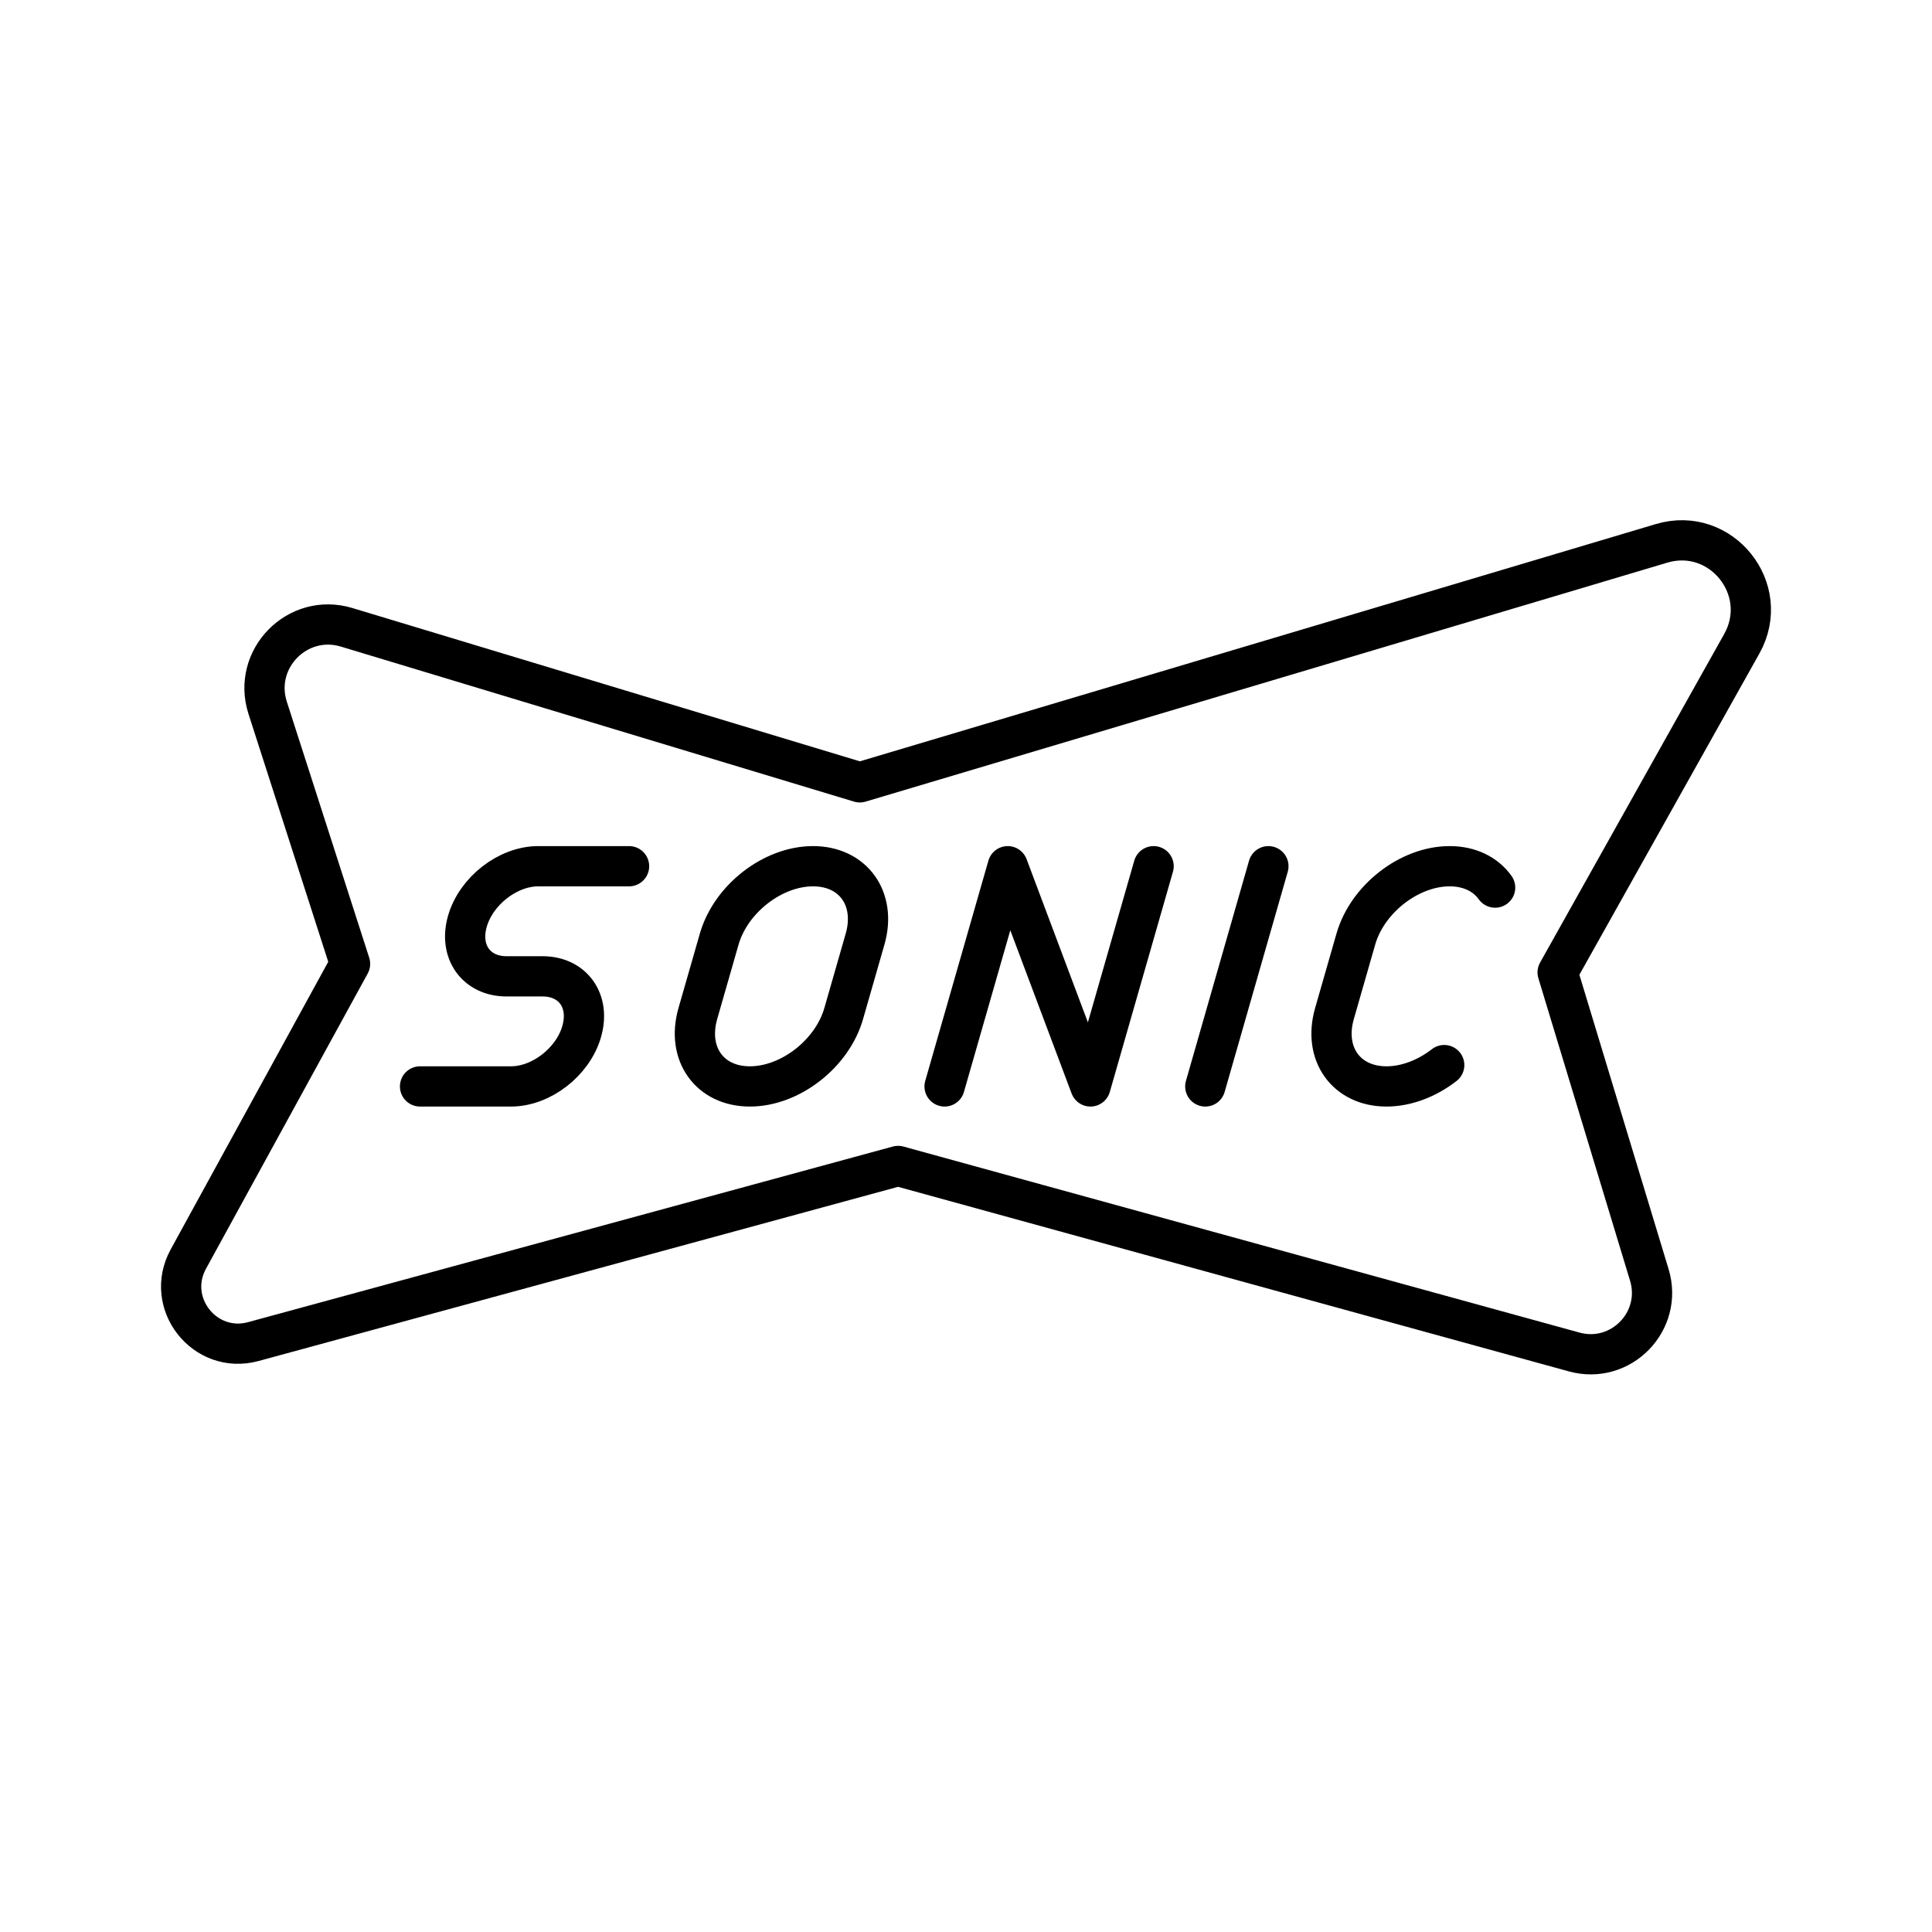<svg xmlns="http://www.w3.org/2000/svg" width="1em" height="1em" viewBox="0 0 48 48"><path fill="none" stroke="currentColor" stroke-linecap="round" stroke-linejoin="round" d="M21.362 19.437L41.28 13.5c1.483-.442 2.75 1.143 1.995 2.493l-4.576 8.166l2.278 7.516c.349 1.15-.707 2.234-1.866 1.915l-16.798-4.622l-16.018 4.363c-1.207.329-2.217-.952-1.616-2.049l4.018-7.335l-2.047-6.361c-.391-1.215.742-2.37 1.964-2zm10.151 2.084l-1.568 5.471"/><path fill="none" stroke="currentColor" stroke-linecap="round" stroke-linejoin="round" d="m23.468 26.992l1.569-5.471l2.055 5.471l1.569-5.471m-18.225 5.471h2.26c.753 0 1.54-.61 1.756-1.365l.001-.005c.216-.754-.22-1.365-.973-1.365h-.894c-.754 0-1.19-.612-.974-1.367h0c.217-.756 1.005-1.369 1.762-1.369h2.255m20.252 4.941c-.422.327-.933.53-1.434.53h0c-1 0-1.58-.811-1.292-1.812l.53-1.847c.286-1 1.33-1.812 2.331-1.812h0c.5 0 .896.203 1.13.531m-18.516 4.94c-1 0-1.579-.811-1.292-1.812l.53-1.847c.287-1 1.33-1.812 2.332-1.812h0c1 0 1.58.812 1.292 1.812l-.53 1.847c-.286 1-1.33 1.812-2.331 1.812"/></svg>